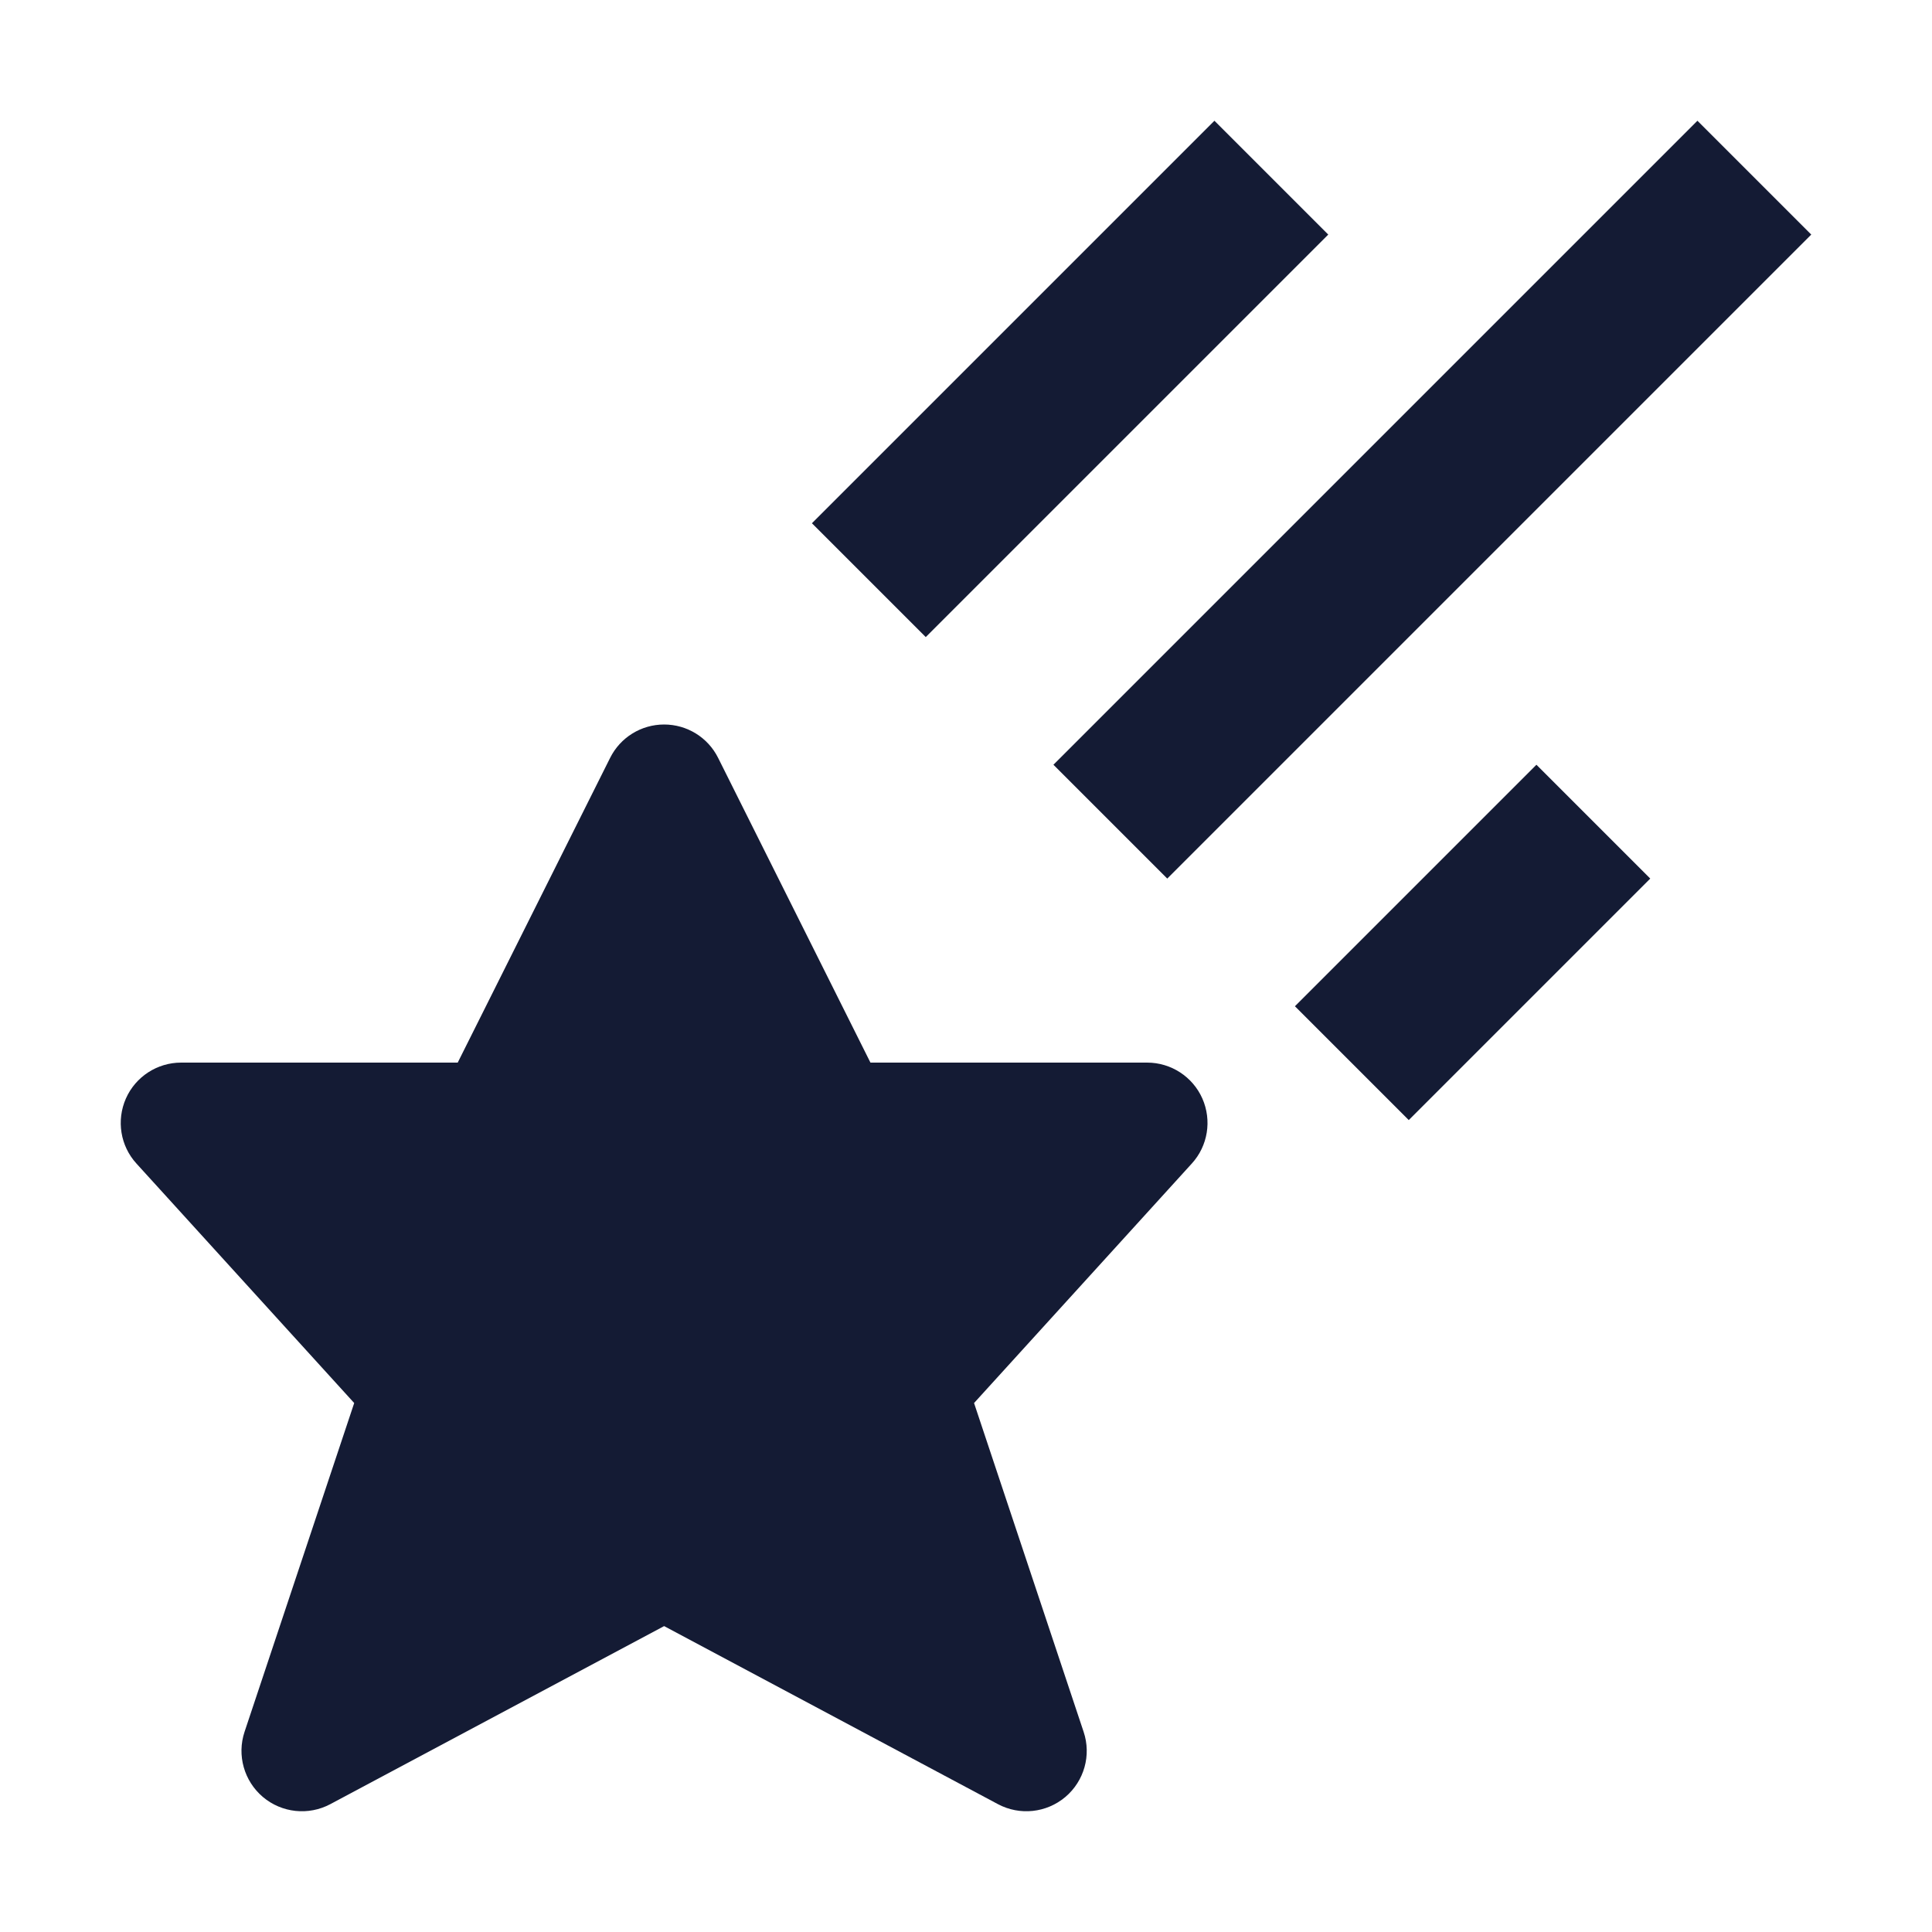<svg width="24" height="24" viewBox="0 0 24 24" fill="none" xmlns="http://www.w3.org/2000/svg">
<path d="M8.25 9C8.534 9 8.794 9.16 8.921 9.415L10.813 13.2H14.25C14.547 13.2 14.816 13.375 14.936 13.646C15.056 13.918 15.005 14.235 14.805 14.454L12.1 17.429L13.461 21.513C13.559 21.804 13.468 22.125 13.234 22.323C12.999 22.521 12.668 22.556 12.397 22.412L8.25 20.2L4.103 22.412C3.832 22.556 3.501 22.521 3.266 22.323C3.032 22.125 2.941 21.804 3.038 21.513L4.4 17.429L1.695 14.454C1.495 14.235 1.444 13.918 1.564 13.646C1.684 13.375 1.953 13.2 2.25 13.2H5.686L7.579 9.415C7.706 9.16 7.966 9 8.25 9Z" fill="#141B34"/>
<path fill-rule="evenodd" clip-rule="evenodd" d="M10.086 6.5L15.086 1.5L16.5 2.914L11.5 7.914L10.086 6.5ZM13.086 9.5L21.086 1.5L22.5 2.914L14.5 10.914L13.086 9.5ZM16.086 12.5L19.086 9.5L20.5 10.914L17.5 13.914L16.086 12.5Z" fill="#141B34"/>
</svg>

